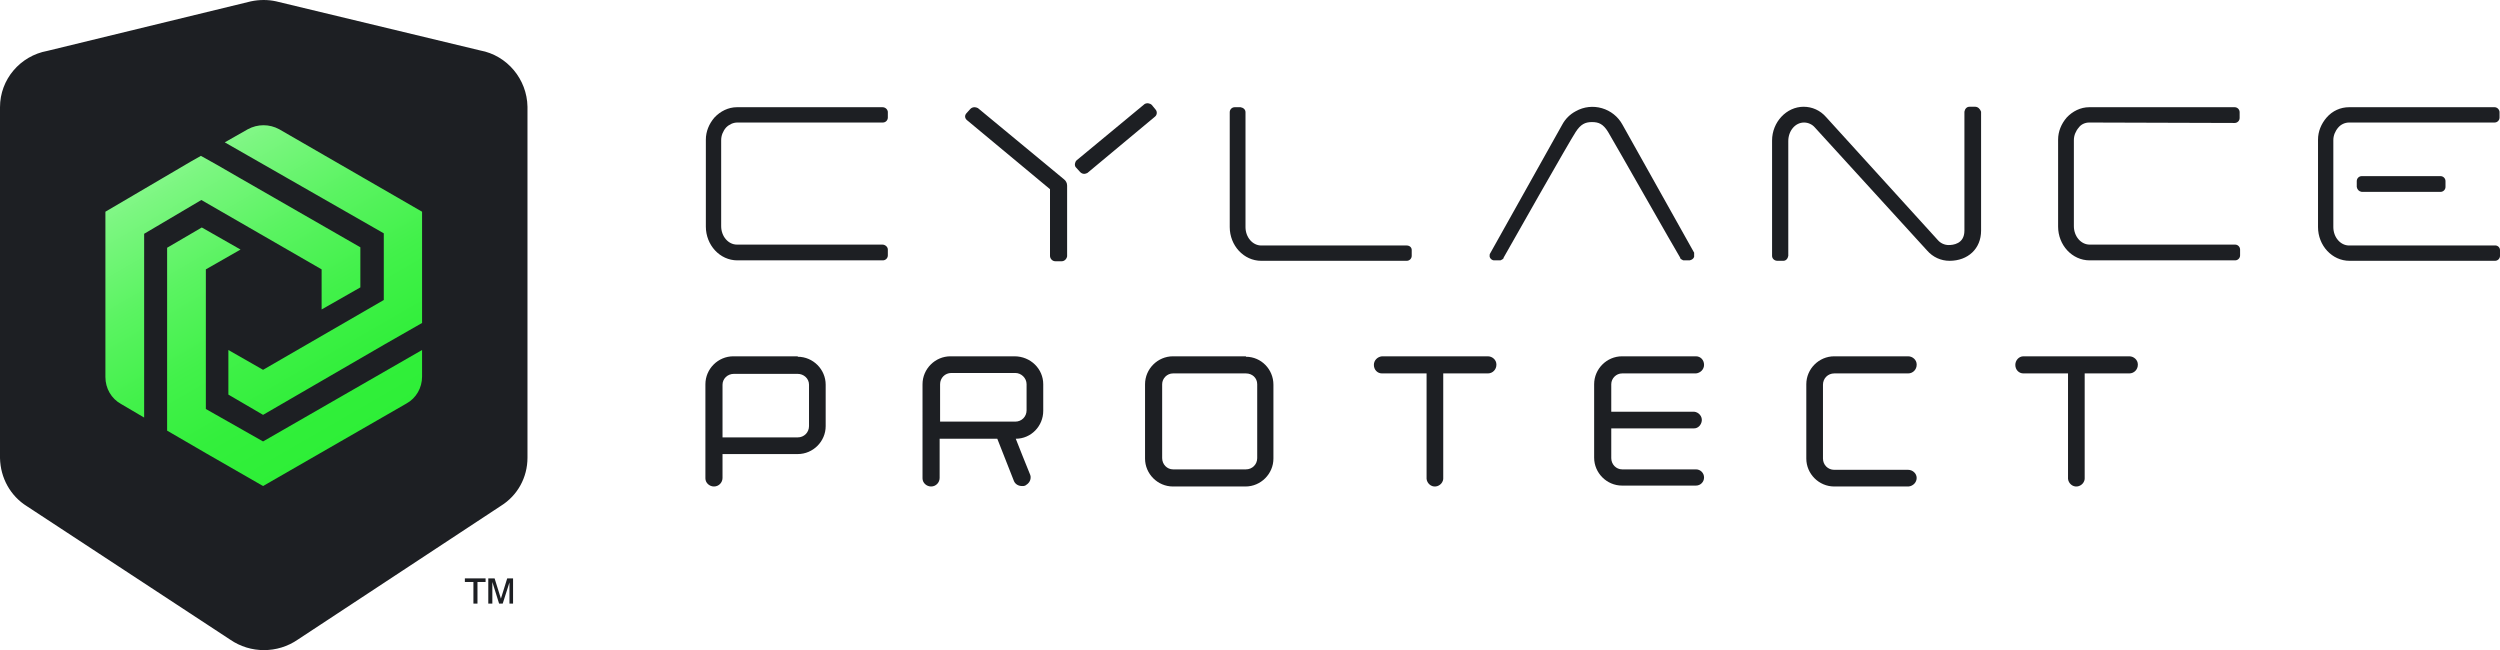 <?xml version="1.0" encoding="utf-8"?>
<!-- Generator: Adobe Illustrator 23.1.1, SVG Export Plug-In . SVG Version: 6.00 Build 0)  -->
<svg version="1.1" id="Layer_1" xmlns="http://www.w3.org/2000/svg" xmlns:xlink="http://www.w3.org/1999/xlink" x="0px" y="0px"
	 viewBox="0 0 555 144.4" style="enable-background:new 0 0 555 144.4;" xml:space="preserve">
<style type="text/css">
	.st0{fill:#1D1F23;}
	.st1{fill:url(#SVGID_1_);}
</style>
<title>cylance-protect-logo-horiz-wht</title>
<g>
	<path class="st0" d="M438.5,23.7h-1.3c-0.6,0-1,0.5-1.1,1.1v26.4c0,3-2.6,3.2-3.5,3.2c-0.9,0-1.8-0.4-2.4-1.1L405.4,26
		c-1.3-1.5-3.1-2.3-5-2.3c-3.8,0-7,3.4-7,7.5v25.6c0,0.6,0.5,1.1,1.2,1.1h1.3c0.6,0,1-0.5,1.1-1.1V31.3c0-2.2,1.5-4.1,3.5-4.1
		c0.9,0,1.8,0.4,2.4,1.1l24.9,27.3c1.3,1.5,3.1,2.3,5,2.3c4.1,0,7-2.7,7-6.7V24.8C439.6,24.2,439.1,23.7,438.5,23.7z"/>
	<path class="st0" d="M163.7,27.2H196c0.6,0,1.1-0.5,1.1-1.1v-1.3c-0.1-0.6-0.6-1-1.2-1h-32.3c-1.9,0-3.7,0.9-5,2.3
		c-1.2,1.4-1.9,3.1-1.9,4.9v19.3c0,4.1,3.1,7.5,7,7.5H196c0.6,0,1.1-0.5,1.1-1.1v-1.3c0-0.6-0.6-1.1-1.2-1.1h-32.3
		c-1.9,0-3.5-1.8-3.5-4.1V31.1c0-1,0.4-2,1.1-2.8C161.9,27.6,162.8,27.2,163.7,27.2z"/>
	<path class="st0" d="M312.3,54.5H280c-1.9,0-3.5-1.8-3.5-4.1V24.9c0-0.6-0.5-1-1.1-1.1h-1.3c-0.6,0-1.1,0.5-1.1,1.1v25.5
		c0,4.1,3.1,7.5,7,7.5h32.3c0.6,0,1.1-0.5,1.1-1.1v-1.3C313.4,54.9,312.9,54.5,312.3,54.5z"/>
	<path class="st0" d="M463.8,27.2l32.3,0.1c0.6,0,1.1-0.5,1.1-1.1v-1.3c0-0.6-0.5-1.1-1.1-1.1h-32.3c-1.9,0-3.7,0.9-5,2.3
		c-1.2,1.4-1.9,3.1-1.9,4.9v19.3c0,4.1,3.1,7.5,7,7.5h32.3c0.6,0,1.1-0.5,1.1-1.1v-1.3c0-0.6-0.5-1.1-1.1-1.1h-32.3
		c-1.9,0-3.5-1.8-3.5-4.1V31.1c0-1,0.4-2,1.1-2.8C462,27.6,462.9,27.2,463.8,27.2z"/>
	<path class="st0" d="M541.8,39.1h-17.5c-0.6,0-1.1,0.5-1.1,1.1v1.3c0.1,0.6,0.5,1,1.1,1.1h17.5c0.6,0,1.1-0.5,1.1-1.1v-1.3
		C542.9,39.6,542.4,39.1,541.8,39.1z"/>
	<path class="st0" d="M553.8,54.5h-32.3c-1.9,0-3.5-1.8-3.5-4.1V31.1c0-1,0.4-2,1.1-2.8c0.6-0.7,1.5-1.1,2.4-1.1h32.3
		c0.6,0,1.1-0.5,1.1-1.1v-1.3c-0.1-0.6-0.6-1-1.1-1h-32.3c-1.9,0-3.7,0.8-5,2.3c-1.2,1.4-1.9,3.1-1.9,4.9v19.4c0,4.1,3.1,7.5,7,7.5
		h32.3c0.6,0,1.1-0.5,1.1-1.1v-1.3C555,54.9,554.4,54.4,553.8,54.5z"/>
	<path class="st0" d="M236.2,39.8L217.1,24c-0.2-0.1-0.5-0.2-0.7-0.2c-0.4,0-0.7,0.1-1,0.4l-0.9,1c-0.4,0.5-0.3,1.1,0.2,1.5
		c0,0,0,0,0,0L233.1,42v14.8c0,0.6,0.5,1.2,1.2,1.2h1.4c0.6,0,1.1-0.5,1.2-1.1V41.2C236.9,40.6,236.6,40.1,236.2,39.8z"/>
	<path class="st0" d="M255.7,23.3c-0.4-0.4-1.1-0.5-1.6-0.2L239,35.6c-0.4,0.4-0.5,1.1-0.2,1.5l1,1.1c0.2,0.2,0.5,0.4,0.9,0.4
		c0.2,0,0.5-0.1,0.7-0.2l15-12.5c0.5-0.4,0.5-1.1,0.2-1.5L255.7,23.3z"/>
	<path class="st0" d="M376.1,56.1L376.1,56.1l-15.9-28.4c-2-3.7-6.7-5.1-10.4-3c-1.3,0.7-2.3,1.7-3,3l-15.9,28.4l0,0
		c-0.1,0.2-0.2,0.3-0.2,0.5c0,0,0,0.1,0,0.1c0,0,0,0.1,0,0.1c0,0,0,0,0,0.1v0v0.1l0,0c0.1,0.4,0.5,0.8,1,0.8h1.2
		c0.1,0,0.3,0,0.4-0.1l0,0h0c0.2-0.1,0.4-0.2,0.5-0.4l0,0l0,0l0,0c0,0,0,0,0-0.1c1-1.8,14.9-26.3,16-27.9c1.1-1.7,2.1-2.2,3.6-2.2
		c1.5,0,2.5,0.4,3.6,2.2c1.1,1.8,15,26.3,16,27.9v0.1l0,0l0,0l0,0c0.1,0.2,0.3,0.3,0.5,0.4h0l0,0c0.1,0.1,0.3,0.1,0.4,0.1h1.2
		c0.5-0.1,0.9-0.4,1-0.8l0,0c0,0,0-0.1,0-0.1c0,0,0,0,0,0c0,0,0,0,0-0.1c0-0.1,0-0.1,0-0.1s0-0.1,0-0.1
		C376.1,56.5,376.1,56.3,376.1,56.1z"/>
	<path class="st0" d="M177.1,79.2c3.4,0,6.2,2.8,6.2,6.2v9.2c0,3.4-2.8,6.2-6.2,6.2h-16.7v5.3c0,1-0.8,1.9-1.9,1.9
		c-1,0-1.9-0.8-1.9-1.8c0,0,0,0,0,0V85.3c0-3.4,2.8-6.2,6.2-6.2c0,0,0,0,0,0H177.1z M160.4,97.1h16.7c1.4,0,2.5-1.1,2.5-2.5v-9.2
		c0-1.4-1.2-2.4-2.5-2.4h-14.2c-1.4,0-2.5,1.1-2.5,2.4V97.1z"/>
	<path class="st0" d="M231.6,85.3v5.9c0,3.4-2.7,6.2-6.1,6.2c0.8,2,2.2,5.6,3.2,8c0.1,0.2,0.1,0.4,0.1,0.6c0,0.8-0.5,1.4-1.2,1.8
		c-0.2,0.1-0.4,0.1-0.7,0.1c-0.8,0-1.5-0.4-1.8-1.1l-3.7-9.4h-12.8v8.7c0,1-0.8,1.9-1.9,1.9c-1,0-1.9-0.8-1.9-1.8c0,0,0,0,0,0V85.3
		c0-3.4,2.8-6.2,6.2-6.2c0,0,0,0,0,0h14.2C228.8,79.1,231.6,81.9,231.6,85.3z M227.9,85.3c0-1.4-1.2-2.5-2.5-2.5h-14.2
		c-1.4,0-2.5,1.1-2.5,2.5v8.3h16.7c1.4,0,2.5-1.1,2.5-2.5V85.3z"/>
	<path class="st0" d="M276.6,79.2c3.4,0,6.1,2.8,6.1,6.2v16.4c0,3.4-2.8,6.2-6.2,6.2h-16.1c-3.4,0-6.2-2.8-6.2-6.2V85.3
		c0-3.4,2.8-6.2,6.2-6.2H276.6z M258,101.7c0,1.4,1.1,2.5,2.4,2.5h16.2c1.4,0,2.5-1.1,2.5-2.5V85.3c0-1.4-1.1-2.4-2.5-2.4h-16.2
		c-1.3,0-2.4,1.1-2.4,2.4V101.7z"/>
	<path class="st0" d="M330.3,79.1c1,0,1.9,0.8,1.9,1.8c0,0,0,0,0,0.1c0,1-0.8,1.9-1.9,1.9h-9.9V106c0.1,1-0.7,1.9-1.7,2
		c-1,0.1-1.9-0.7-2-1.7c0-0.1,0-0.2,0-0.3V82.9h-9.9c-1,0-1.8-0.8-1.8-1.9c0-1,0.8-1.8,1.8-1.9c0,0,0,0,0,0L330.3,79.1z"/>
	<path class="st0" d="M376.5,104.2c1,0,1.8,0.8,1.8,1.8s-0.8,1.8-1.8,1.8h-16.4c-3.4,0-6.2-2.8-6.2-6.2V85.3c0-3.4,2.8-6.2,6.2-6.2
		h16.4c1,0,1.8,0.8,1.8,1.9c0,0,0,0,0,0c0,1-0.8,1.8-1.8,1.9h-16.4c-1.3,0-2.4,1.1-2.4,2.4v6.1h18.4c1,0.1,1.8,1,1.7,2
		c-0.1,0.9-0.8,1.7-1.7,1.7h-18.4v6.6c0,1.4,1.1,2.5,2.4,2.5H376.5z"/>
	<path class="st0" d="M423.6,79.1c1,0,1.9,0.8,1.9,1.8c0,0,0,0.1,0,0.1c0,1-0.8,1.9-1.9,1.9h-16.4c-1.4,0-2.5,1.1-2.5,2.5v16.4
		c0,1.4,1.1,2.5,2.5,2.5h16.4c1,0,1.9,0.8,1.9,1.8c0,0,0,0,0,0c0,1-0.8,1.8-1.8,1.9c0,0,0,0-0.1,0h-16.4c-3.4,0-6.2-2.8-6.2-6.2
		V85.3c0-3.4,2.8-6.2,6.2-6.2H423.6z"/>
	<path class="st0" d="M472.7,79.1c1,0,1.9,0.8,1.9,1.8c0,0,0,0,0,0.1c0,1-0.8,1.9-1.9,1.9h-9.9V106c0.1,1-0.7,1.9-1.7,2
		c-1,0.1-1.9-0.7-2-1.7c0-0.1,0-0.2,0-0.3V82.9h-9.9c-1,0-1.8-0.8-1.8-1.9c0-1,0.8-1.9,1.8-1.9c0,0,0,0,0,0L472.7,79.1z"/>
	<path class="st0" d="M6,112.4L6,112.4c-3.7-2.3-5.9-6.3-6-10.7V23.8c0-6.2,4.5-11.4,10.5-12.5l45.2-11c1.9-0.4,3.8-0.4,5.6,0
		l45.3,10.9l0,0c6,1.1,10.4,6.4,10.5,12.5v77.9c0,4.4-2.2,8.4-5.9,10.7l0,0l-45.1,29.7l0,0c-4.5,3.1-10.5,3.1-15,0l0,0L6,112.4z"/>
	
		<linearGradient id="SVGID_1_" gradientUnits="userSpaceOnUse" x1="41.363" y1="129.974" x2="76.572" y2="68.976" gradientTransform="matrix(1 0 0 -1 0 166.419)">
		<stop  offset="0" style="stop-color:#82F787"/>
		<stop  offset="5.000000e-02" style="stop-color:#7BF680"/>
		<stop  offset="0.32" style="stop-color:#5AF361"/>
		<stop  offset="0.57" style="stop-color:#42F14A"/>
		<stop  offset="0.8" style="stop-color:#33EF3C"/>
		<stop  offset="1" style="stop-color:#2EEF37"/>
	</linearGradient>
	<path class="st1" d="M93.7,47v24.7l-8.4,4.8L58.4,92.1l-7.7-4.5v-9.9l7.7,4.4l26.8-15.5l0,0v-5.8l0,0v-9L49.9,31.6l5.1-2.9
		c1.1-0.6,2.3-0.9,3.5-0.9c1.2,0,2.4,0.3,3.5,0.9L93.7,47z M45.7,90.8v-31l7.7-4.4l-8.6-4.9l-7.7,4.5V86l0,0v9.6l8.6,5l0,0l12.7,7.3
		l31.8-18.3c2.2-1.2,3.5-3.5,3.5-6v-5.9L58.4,98L45.7,90.8z M71.4,59.8v8.9l8.6-4.9v-8.9L53.2,39.5l0,0l-5.2-3l-3.4-1.9l0,0
		l-2.3,1.3l-6.3,3.7L23.4,47v36.7c0,2.5,1.3,4.8,3.5,6l5.1,3V51.9l12.7-7.5L71.4,59.8z"/>
	<polygon class="st0" points="103.2,129.2 105.1,129.2 105.1,134 106,134 106,129.2 107.8,129.2 107.8,128.4 103.2,128.4 	"/>
	<polygon class="st0" points="111.2,132.9 109.8,128.4 108.4,128.4 108.4,134 109.3,134 109.3,129.2 110.8,134 111.6,134 
		113.1,129.3 113.1,134 113.9,134 113.9,128.4 112.6,128.4 	"/>
</g>
</svg>
